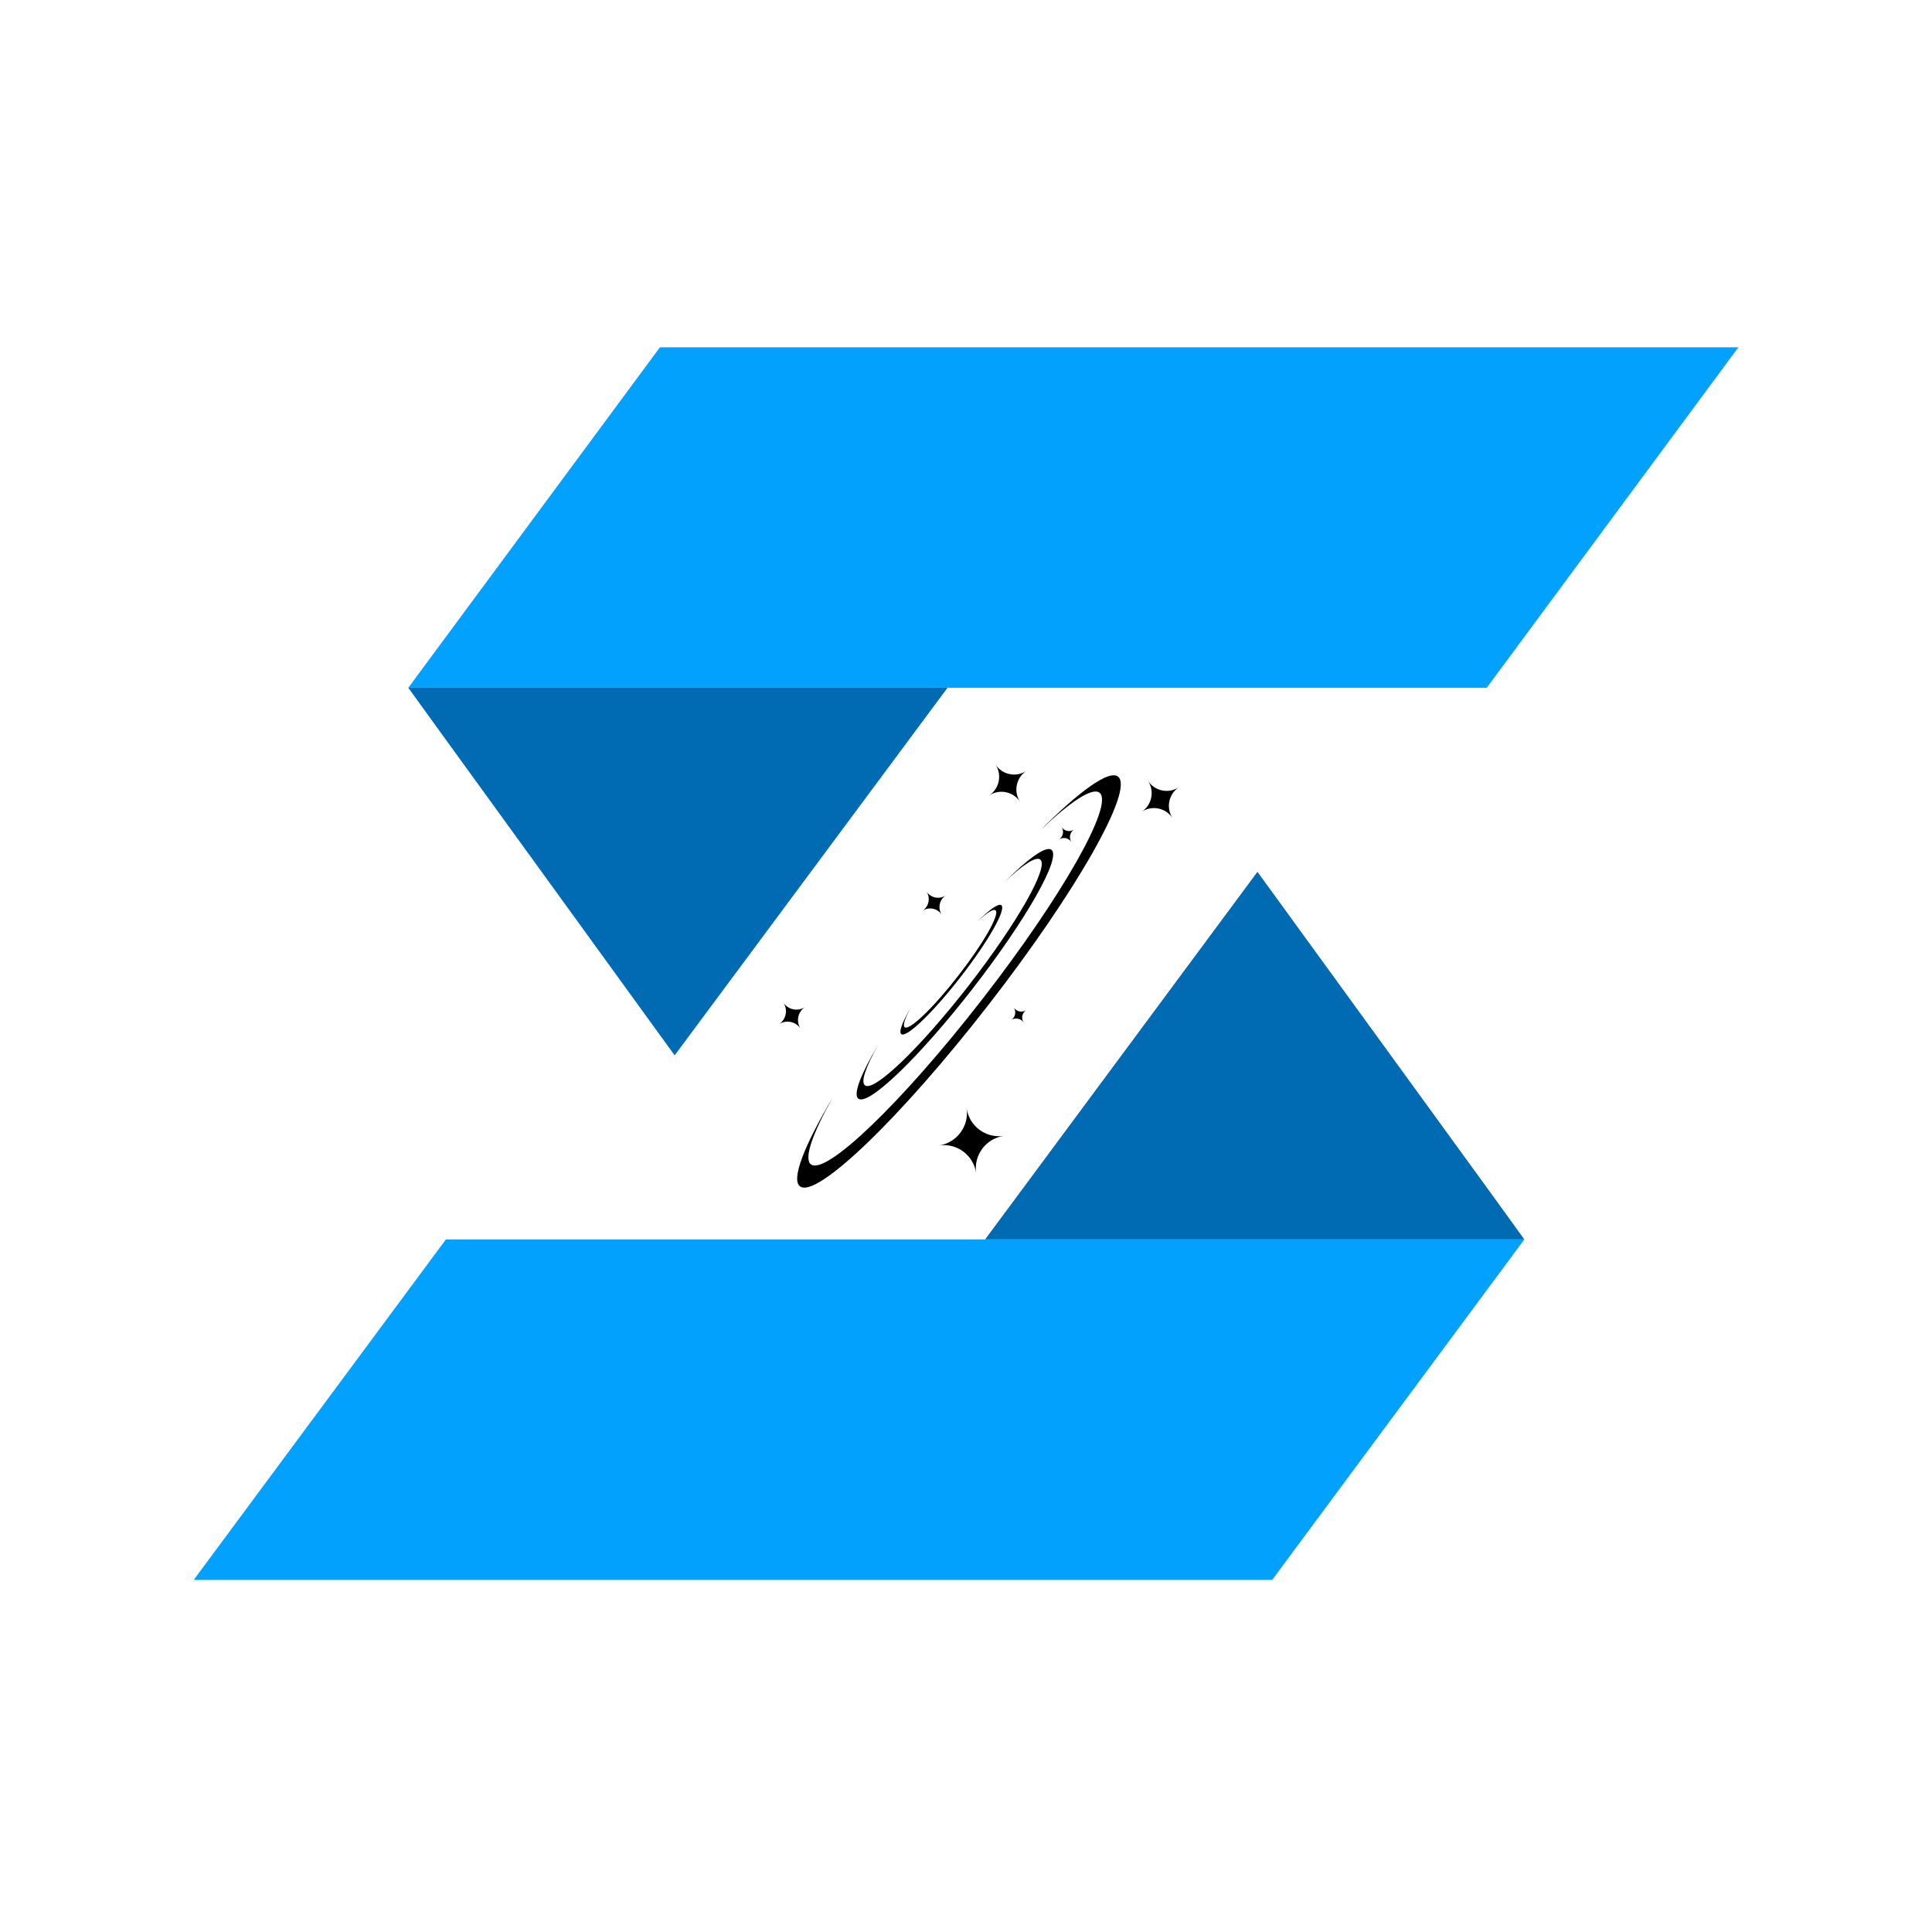 <svg xmlns="http://www.w3.org/2000/svg" xmlns:xlink="http://www.w3.org/1999/xlink" width="500" zoomAndPan="magnify" viewBox="0 0 375 375" height="500" preserveAspectRatio="xMidYMid meet" version="1.0"><defs><clipPath id="c48001ca7c"><path d="M 79 67.406 L 337.5 67.406 L 337.5 134 L 79 134 Z M 79 67.406 " clip-rule="nonzero"/></clipPath><clipPath id="3440bf6434"><path d="M 37.5 240 L 296 240 L 296 306.656 L 37.5 306.656 Z M 37.5 240 " clip-rule="nonzero"/></clipPath><clipPath id="635208fafe"><path d="M 191 148 L 200 148 L 200 156 L 191 156 Z M 191 148 " clip-rule="nonzero"/></clipPath><clipPath id="def0fe83e4"><path d="M 128.547 191.027 L 216.199 133.223 L 251.711 187.066 L 164.055 244.871 Z M 128.547 191.027 " clip-rule="nonzero"/></clipPath><clipPath id="3aacfeb066"><path d="M 128.547 191.027 L 216.199 133.223 L 251.711 187.066 L 164.055 244.871 Z M 128.547 191.027 " clip-rule="nonzero"/></clipPath><clipPath id="6660949f7b"><path d="M 221 151 L 229 151 L 229 159 L 221 159 Z M 221 151 " clip-rule="nonzero"/></clipPath><clipPath id="381201052b"><path d="M 128.547 191.027 L 216.199 133.223 L 251.711 187.066 L 164.055 244.871 Z M 128.547 191.027 " clip-rule="nonzero"/></clipPath><clipPath id="c9d8798413"><path d="M 128.547 191.027 L 216.199 133.223 L 251.711 187.066 L 164.055 244.871 Z M 128.547 191.027 " clip-rule="nonzero"/></clipPath><clipPath id="9c96bf2762"><path d="M 179 173 L 184 173 L 184 178 L 179 178 Z M 179 173 " clip-rule="nonzero"/></clipPath><clipPath id="0d798ae9ce"><path d="M 128.547 191.027 L 216.199 133.223 L 251.711 187.066 L 164.055 244.871 Z M 128.547 191.027 " clip-rule="nonzero"/></clipPath><clipPath id="75e430e7e9"><path d="M 128.547 191.027 L 216.199 133.223 L 251.711 187.066 L 164.055 244.871 Z M 128.547 191.027 " clip-rule="nonzero"/></clipPath><clipPath id="a9e186426d"><path d="M 196 195 L 200 195 L 200 199 L 196 199 Z M 196 195 " clip-rule="nonzero"/></clipPath><clipPath id="e7aa2677f7"><path d="M 128.547 191.027 L 216.199 133.223 L 251.711 187.066 L 164.055 244.871 Z M 128.547 191.027 " clip-rule="nonzero"/></clipPath><clipPath id="295f429ff9"><path d="M 128.547 191.027 L 216.199 133.223 L 251.711 187.066 L 164.055 244.871 Z M 128.547 191.027 " clip-rule="nonzero"/></clipPath><clipPath id="99527f8772"><path d="M 205 160 L 209 160 L 209 164 L 205 164 Z M 205 160 " clip-rule="nonzero"/></clipPath><clipPath id="c7c7137bd5"><path d="M 128.547 191.027 L 216.199 133.223 L 251.711 187.066 L 164.055 244.871 Z M 128.547 191.027 " clip-rule="nonzero"/></clipPath><clipPath id="cc2be23c53"><path d="M 128.547 191.027 L 216.199 133.223 L 251.711 187.066 L 164.055 244.871 Z M 128.547 191.027 " clip-rule="nonzero"/></clipPath><clipPath id="c55442980d"><path d="M 182 215 L 195 215 L 195 228 L 182 228 Z M 182 215 " clip-rule="nonzero"/></clipPath><clipPath id="4d375706d0"><path d="M 128.547 191.027 L 216.199 133.223 L 251.711 187.066 L 164.055 244.871 Z M 128.547 191.027 " clip-rule="nonzero"/></clipPath><clipPath id="389cb15675"><path d="M 128.547 191.027 L 216.199 133.223 L 251.711 187.066 L 164.055 244.871 Z M 128.547 191.027 " clip-rule="nonzero"/></clipPath><clipPath id="855ebbdc7e"><path d="M 151 194 L 157 194 L 157 200 L 151 200 Z M 151 194 " clip-rule="nonzero"/></clipPath><clipPath id="729f31df5c"><path d="M 128.547 191.027 L 216.199 133.223 L 251.711 187.066 L 164.055 244.871 Z M 128.547 191.027 " clip-rule="nonzero"/></clipPath><clipPath id="882a4c1bc7"><path d="M 128.547 191.027 L 216.199 133.223 L 251.711 187.066 L 164.055 244.871 Z M 128.547 191.027 " clip-rule="nonzero"/></clipPath><clipPath id="450f227578"><path d="M 154 150 L 218 150 L 218 231 L 154 231 Z M 154 150 " clip-rule="nonzero"/></clipPath><clipPath id="b25d1af612"><path d="M 128.547 191.027 L 216.199 133.223 L 251.711 187.066 L 164.055 244.871 Z M 128.547 191.027 " clip-rule="nonzero"/></clipPath><clipPath id="069bd69d16"><path d="M 128.547 191.027 L 216.199 133.223 L 251.711 187.066 L 164.055 244.871 Z M 128.547 191.027 " clip-rule="nonzero"/></clipPath><clipPath id="61d9f264c0"><path d="M 166 164 L 205 164 L 205 214 L 166 214 Z M 166 164 " clip-rule="nonzero"/></clipPath><clipPath id="b69c2d6c8f"><path d="M 128.547 191.027 L 216.199 133.223 L 251.711 187.066 L 164.055 244.871 Z M 128.547 191.027 " clip-rule="nonzero"/></clipPath><clipPath id="fb3d0bd331"><path d="M 128.547 191.027 L 216.199 133.223 L 251.711 187.066 L 164.055 244.871 Z M 128.547 191.027 " clip-rule="nonzero"/></clipPath><clipPath id="72282d2ab4"><path d="M 174 175 L 195 175 L 195 201 L 174 201 Z M 174 175 " clip-rule="nonzero"/></clipPath><clipPath id="4c2a0a4b7f"><path d="M 128.547 191.027 L 216.199 133.223 L 251.711 187.066 L 164.055 244.871 Z M 128.547 191.027 " clip-rule="nonzero"/></clipPath><clipPath id="5be14984be"><path d="M 128.547 191.027 L 216.199 133.223 L 251.711 187.066 L 164.055 244.871 Z M 128.547 191.027 " clip-rule="nonzero"/></clipPath></defs><rect x="-37.5" width="450" fill="#ffffff" y="-37.5" height="450" fill-opacity="1"/><rect x="-37.5" width="450" fill="#ffffff" y="-37.5" height="450" fill-opacity="1"/><g clip-path="url(#c48001ca7c)"><path fill="#03a1fe" d="M 128.094 67.406 L 337.422 67.406 L 288.578 133.492 L 79.25 133.492 Z M 128.094 67.406 " fill-opacity="1" fill-rule="evenodd"/></g><path fill="#006ab3" d="M 79.25 133.492 L 183.914 133.492 L 130.949 204.844 L 84.961 141.395 Z M 79.25 133.492 " fill-opacity="1" fill-rule="evenodd"/><g clip-path="url(#3440bf6434)"><path fill="#03a1fe" d="M 246.926 306.656 L 37.598 306.656 L 86.547 240.57 L 295.875 240.57 Z M 246.926 306.656 " fill-opacity="1" fill-rule="evenodd"/></g><path fill="#006ab3" d="M 295.875 240.57 L 191.211 240.57 L 244.07 169.219 L 290.164 232.668 Z M 295.875 240.57 " fill-opacity="1" fill-rule="evenodd"/><g clip-path="url(#635208fafe)"><g clip-path="url(#def0fe83e4)"><g clip-path="url(#3aacfeb066)"><path fill="#000000" d="M 193.223 148.395 C 194.543 150.398 197.23 150.941 199.227 149.625 C 197.219 150.949 196.68 153.637 197.992 155.629 C 196.672 153.625 193.984 153.082 191.988 154.398 C 193.984 153.082 194.535 150.387 193.223 148.395 Z M 193.223 148.395 " fill-opacity="1" fill-rule="nonzero"/></g></g></g><g clip-path="url(#6660949f7b)"><g clip-path="url(#381201052b)"><g clip-path="url(#c9d8798413)"><path fill="#000000" d="M 222.824 151.562 C 224.148 153.57 226.836 154.109 228.828 152.797 C 226.824 154.117 226.281 156.805 227.598 158.801 C 226.273 156.793 223.586 156.254 221.594 157.566 C 223.586 156.254 224.141 153.559 222.824 151.562 Z M 222.824 151.562 " fill-opacity="1" fill-rule="nonzero"/></g></g></g><g clip-path="url(#9c96bf2762)"><g clip-path="url(#0d798ae9ce)"><g clip-path="url(#75e430e7e9)"><path fill="#000000" d="M 179.824 173.043 C 180.645 174.285 182.32 174.629 183.562 173.809 C 182.32 174.629 181.977 176.301 182.797 177.543 C 181.977 176.301 180.301 175.957 179.059 176.777 C 180.301 175.957 180.645 174.285 179.824 173.043 Z M 179.824 173.043 " fill-opacity="1" fill-rule="nonzero"/></g></g></g><g clip-path="url(#a9e186426d)"><g clip-path="url(#e7aa2677f7)"><g clip-path="url(#295f429ff9)"><path fill="#000000" d="M 196.77 195.566 C 197.301 196.375 198.379 196.594 199.188 196.062 C 198.379 196.594 198.16 197.672 198.691 198.48 C 198.16 197.672 197.082 197.453 196.273 197.984 C 197.082 197.453 197.301 196.375 196.77 195.566 Z M 196.77 195.566 " fill-opacity="1" fill-rule="nonzero"/></g></g></g><g clip-path="url(#99527f8772)"><g clip-path="url(#c7c7137bd5)"><g clip-path="url(#cc2be23c53)"><path fill="#000000" d="M 206.043 160.527 C 206.574 161.332 207.652 161.555 208.461 161.02 C 207.652 161.555 207.434 162.633 207.965 163.438 C 207.434 162.633 206.355 162.41 205.547 162.941 C 206.359 162.422 206.574 161.332 206.043 160.527 Z M 206.043 160.527 " fill-opacity="1" fill-rule="nonzero"/></g></g></g><g clip-path="url(#c55442980d)"><g clip-path="url(#4d375706d0)"><g clip-path="url(#389cb15675)"><path fill="#000000" d="M 189.473 227.684 C 188.953 224.219 185.73 221.812 182.262 222.332 C 185.73 221.812 188.133 218.586 187.617 215.121 C 188.133 218.586 191.359 220.992 194.824 220.473 C 191.359 220.992 188.953 224.219 189.473 227.684 Z M 189.473 227.684 " fill-opacity="1" fill-rule="nonzero"/></g></g></g><g clip-path="url(#855ebbdc7e)"><g clip-path="url(#729f31df5c)"><g clip-path="url(#882a4c1bc7)"><path fill="#000000" d="M 155.391 199.664 C 154.469 198.266 152.59 197.879 151.191 198.805 C 152.59 197.879 152.977 196.004 152.051 194.602 C 152.977 196.004 154.852 196.391 156.254 195.465 C 154.852 196.391 154.469 198.266 155.391 199.664 Z M 155.391 199.664 " fill-opacity="1" fill-rule="nonzero"/></g></g></g><g clip-path="url(#450f227578)"><g clip-path="url(#b25d1af612)"><g clip-path="url(#069bd69d16)"><path fill="#000000" d="M 213.414 153.863 C 212.004 152.77 207.727 155.621 201.926 161.152 C 209.543 153.523 215.266 149.383 217.008 150.738 C 220.199 153.215 208.961 173.016 191.914 194.977 C 174.867 216.938 158.461 232.738 155.27 230.262 C 153.527 228.906 156.109 222.348 161.609 213.066 C 157.684 220.059 155.984 224.906 157.395 226 C 160.285 228.242 175.168 213.91 190.633 193.988 C 206.109 174.078 216.305 156.105 213.414 153.863 Z M 213.414 153.863 " fill-opacity="1" fill-rule="nonzero"/></g></g></g><g clip-path="url(#61d9f264c0)"><g clip-path="url(#b69c2d6c8f)"><g clip-path="url(#fb3d0bd331)"><path fill="#000000" d="M 201.91 166.836 C 201.051 166.164 198.457 167.906 194.93 171.262 C 199.555 166.621 203.031 164.121 204.09 164.949 C 206.027 166.449 199.203 178.473 188.852 191.82 C 178.492 205.16 168.535 214.75 166.598 213.246 C 165.539 212.422 167.109 208.441 170.445 202.805 C 168.07 207.051 167.023 209.992 167.883 210.664 C 169.637 212.031 178.676 203.32 188.074 191.227 C 197.473 179.113 203.664 168.199 201.91 166.836 Z M 201.91 166.836 " fill-opacity="1" fill-rule="nonzero"/></g></g></g><g clip-path="url(#72282d2ab4)"><g clip-path="url(#4c2a0a4b7f)"><g clip-path="url(#5be14984be)"><path fill="#000000" d="M 193.227 176.691 C 192.785 176.34 191.438 177.246 189.609 178.98 C 192.008 176.578 193.805 175.281 194.359 175.703 C 195.359 176.492 191.824 182.711 186.465 189.617 C 181.105 196.527 175.945 201.492 174.938 200.723 C 174.387 200.301 175.207 198.23 176.93 195.312 C 175.695 197.508 175.16 199.035 175.602 199.387 C 176.512 200.086 181.195 195.586 186.055 189.312 C 190.926 183.047 194.125 177.398 193.227 176.691 Z M 193.227 176.691 " fill-opacity="1" fill-rule="nonzero"/></g></g></g></svg>